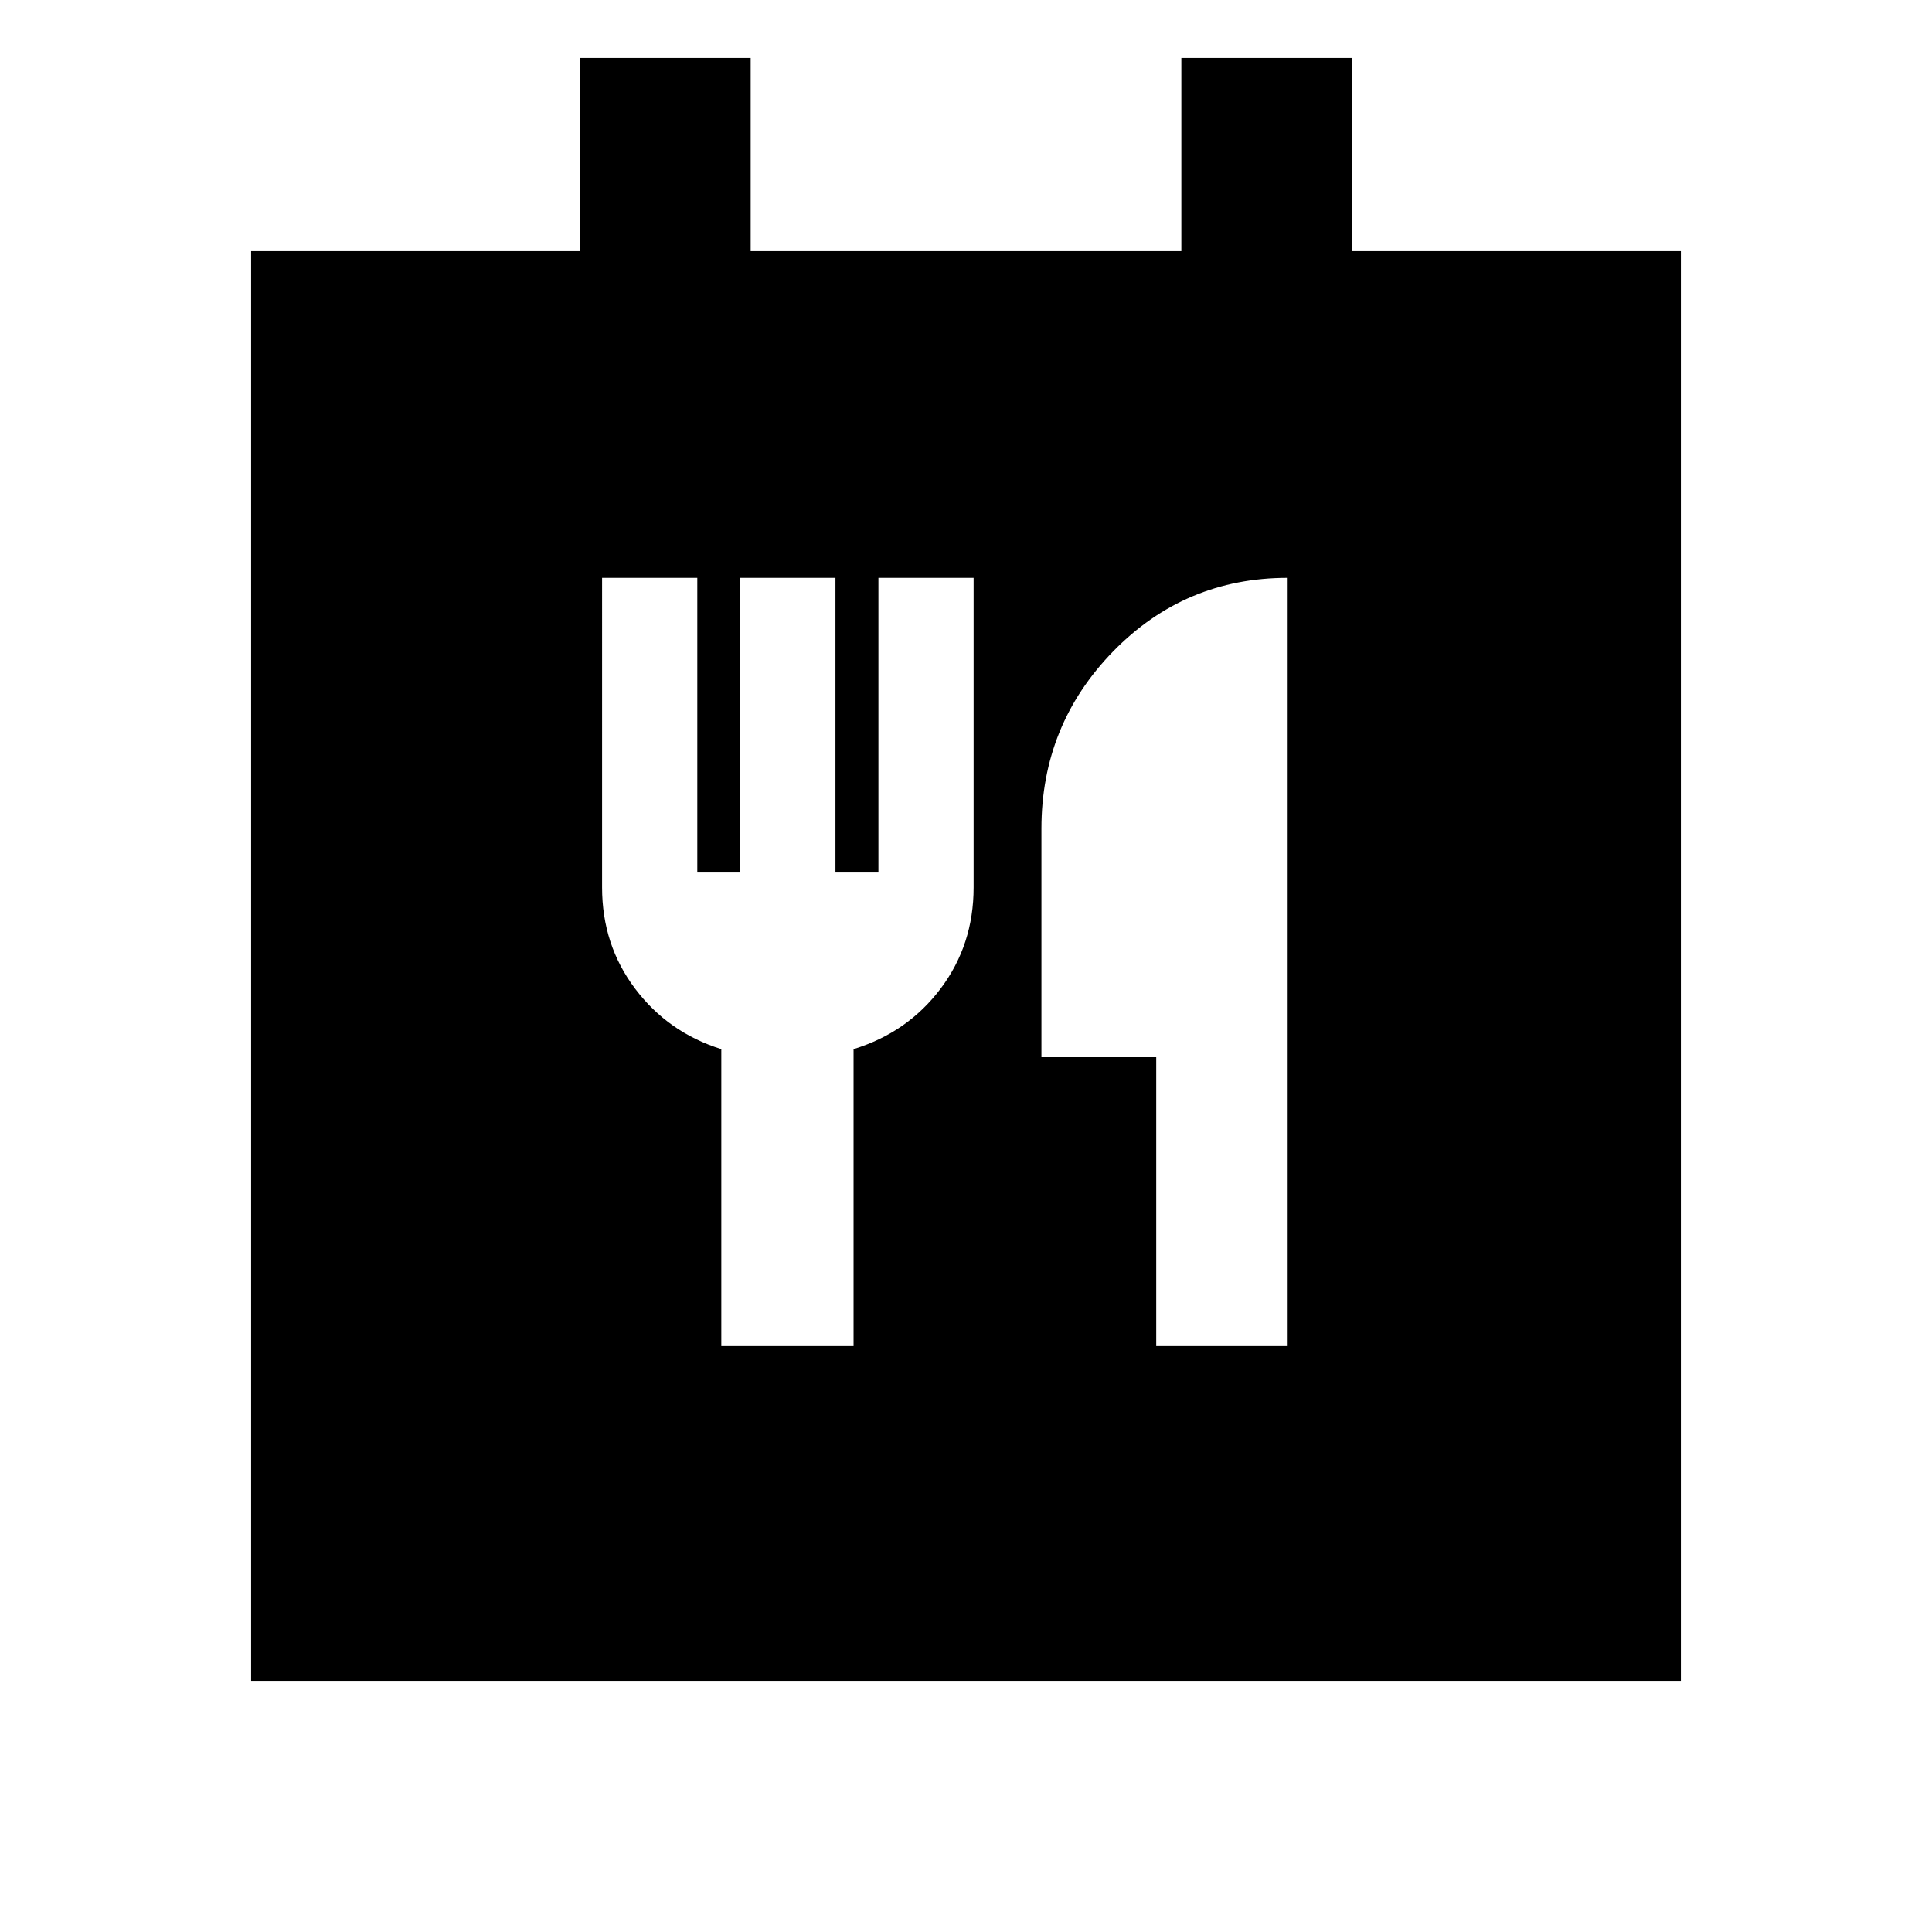 <svg xmlns="http://www.w3.org/2000/svg" height="20" viewBox="0 -960 960 960" width="20"><path d="M124.78-124.78v-710.44h163.33v-96H373v96h214v-96h84.89v96h163.33v710.44H124.78Zm233.63-166.35h65.72V-438.7q26.83-8.26 43.24-30.03 16.41-21.78 16.41-50.27v-153.87h-47.3v146.42h-21.35v-146.42h-47.3v146.42h-21.35v-146.42h-47.31V-519q0 28.49 16.42 50.27 16.41 21.77 42.82 30.03v147.57Zm216.11 0h65.31v-381.74q-51.05 0-86.7 36.53-35.65 36.54-35.65 88.08v113.56h57.04v143.57Z"/></svg>